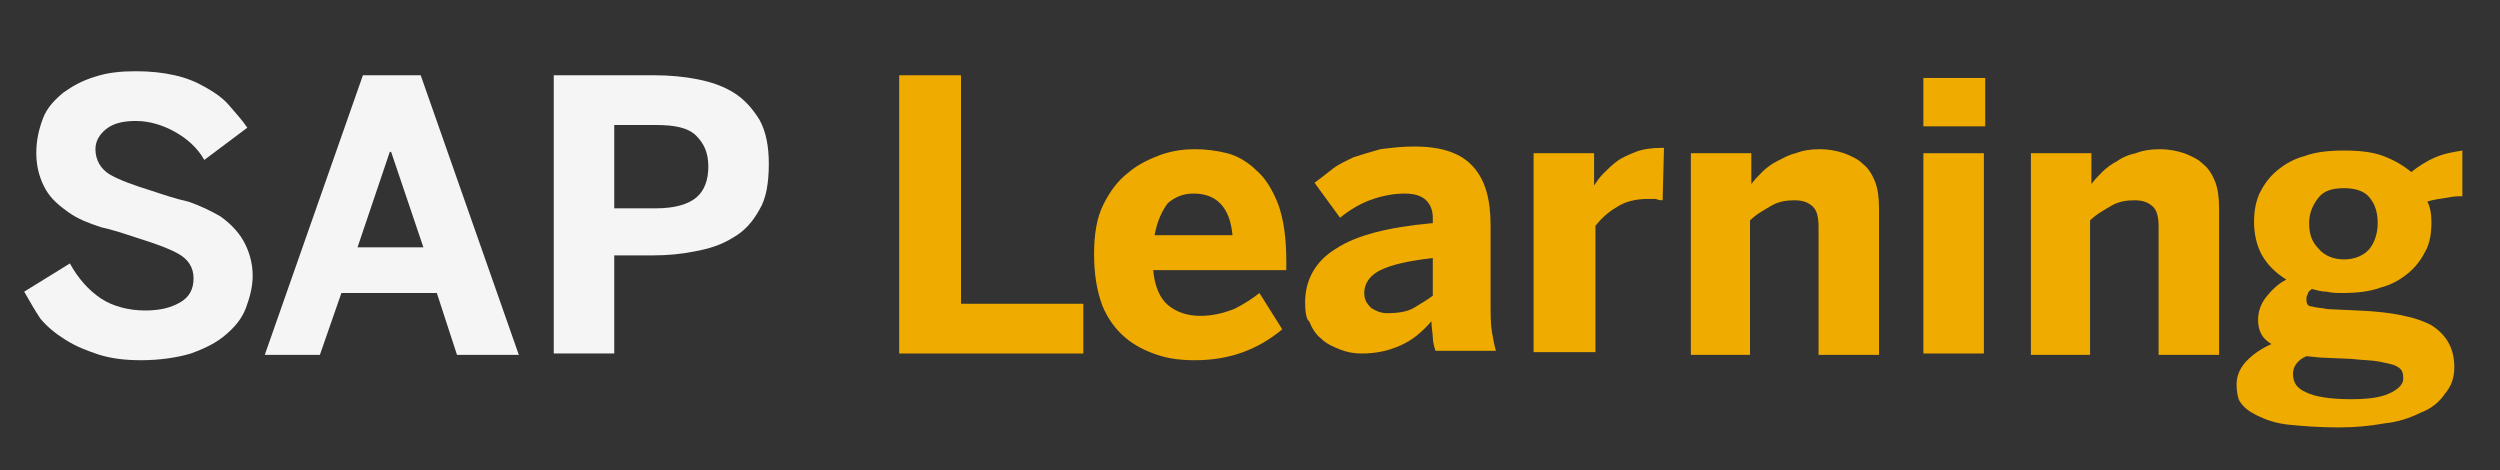 <?xml version="1.0" encoding="utf-8"?>
<!-- Generator: Adobe Illustrator 18.0.0, SVG Export Plug-In . SVG Version: 6.00 Build 0)  -->
<!DOCTYPE svg PUBLIC "-//W3C//DTD SVG 1.1//EN" "http://www.w3.org/Graphics/SVG/1.1/DTD/svg11.dtd">
<svg version="1.1" id="rgb" xmlns="http://www.w3.org/2000/svg" xmlns:xlink="http://www.w3.org/1999/xlink" x="0px" y="0px"
	 viewBox="0 0 186 35" enable-background="new 0 0 186 35" xml:space="preserve">
<rect x="0" y="0" width="186" height="35" fill="#333333" stroke="none"/>
<g>
	<g>
		<g>
			<path fill="#F5F5F5" d="M1.8,21.7l3.4-2.1c0.6,1.1,1.4,2,2.3,2.6s2.1,0.9,3.3,0.9c1.1,0,1.9-0.2,2.6-0.6s1-1,1-1.8
				c0-0.8-0.4-1.4-1.1-1.8c-0.7-0.4-1.8-0.8-3.1-1.2c-0.9-0.3-1.8-0.6-2.7-0.8c-0.9-0.3-1.7-0.6-2.4-1.1s-1.3-1-1.7-1.7
				c-0.4-0.7-0.7-1.6-0.7-2.7c0-1,0.2-1.8,0.5-2.6s0.9-1.4,1.5-1.9c0.7-0.5,1.4-0.9,2.4-1.2C8,5.4,9,5.3,10.1,5.3
				c1.1,0,2,0.1,2.9,0.3s1.6,0.5,2.3,0.9s1.3,0.8,1.8,1.4s0.9,1,1.3,1.6l-3.2,2.4c-0.5-0.9-1.3-1.6-2.2-2.1s-1.9-0.8-2.9-0.8
				c-1,0-1.7,0.2-2.2,0.6s-0.8,0.9-0.8,1.5c0,0.8,0.4,1.5,1.1,1.9s1.8,0.8,3.1,1.2c0.9,0.3,1.8,0.6,2.7,0.8c0.9,0.3,1.7,0.7,2.4,1.1
				c0.7,0.5,1.3,1.1,1.7,1.8c0.4,0.7,0.7,1.6,0.7,2.6c0,0.8-0.2,1.6-0.5,2.4c-0.3,0.8-0.8,1.4-1.5,2s-1.5,1-2.6,1.4
				c-1,0.3-2.3,0.5-3.7,0.5c-1.1,0-2.1-0.1-3.1-0.4c-0.9-0.3-1.7-0.6-2.5-1.1s-1.4-1-1.9-1.6C2.6,23.1,2.2,22.4,1.8,21.7z"/>
			<path fill="#F5F5F5" d="M19.7,26.4L27,5.6h4.3l7.3,20.8h-4.6l-1.5-4.6h-7.1l-1.6,4.6H19.7z M26.6,18.4h4.9l-2.4-7.1H29L26.6,18.4
				z"/>
			<path fill="#F5F5F5" d="M41.2,26.4V5.6h7.5c1.1,0,2.2,0.1,3.2,0.3c1,0.2,1.9,0.5,2.7,1c0.8,0.5,1.4,1.2,1.9,2
				c0.5,0.9,0.7,2,0.7,3.3c0,1.4-0.2,2.6-0.7,3.4c-0.5,0.9-1.1,1.6-2,2.1c-0.8,0.5-1.7,0.8-2.8,1c-1,0.2-2,0.3-3.1,0.3h-2.9v7.3
				H41.2z M45.7,15.5h3.1c1.4,0,2.4-0.3,3-0.8c0.6-0.5,0.9-1.3,0.9-2.3c0-1-0.3-1.7-0.9-2.3s-1.6-0.8-3-0.8h-3.1V15.5z"/>
		</g>
	</g>
	<g>
		<g>
			<path fill="#F0AB00" d="M66.9,26.4V5.6h4.6v17h9.1v3.7H66.9z"/>
			<path fill="#F0AB00" d="M81.4,18.9c0-1.5,0.2-2.7,0.7-3.7c0.5-1,1.1-1.8,1.9-2.4c0.7-0.6,1.6-1,2.4-1.3c0.9-0.3,1.7-0.4,2.5-0.4
				s1.6,0.1,2.4,0.3c0.8,0.2,1.6,0.7,2.2,1.3c0.7,0.6,1.2,1.5,1.6,2.5c0.4,1.1,0.6,2.5,0.6,4.2v0.7h-9.9c0.1,1.2,0.5,2.1,1.1,2.6
				c0.6,0.5,1.4,0.8,2.4,0.8c0.9,0,1.7-0.2,2.5-0.5c0.8-0.4,1.4-0.8,1.9-1.2l1.7,2.7c-1.8,1.5-3.9,2.3-6.5,2.3c-1,0-1.9-0.1-2.8-0.4
				s-1.7-0.7-2.4-1.3c-0.7-0.6-1.3-1.4-1.7-2.4C81.6,21.6,81.4,20.4,81.4,18.9z M85.9,17.5h5.8c-0.2-2.1-1.2-3.1-2.9-3.1
				c-0.7,0-1.3,0.2-1.9,0.7C86.5,15.6,86.1,16.4,85.9,17.5z"/>
			<path fill="#F0AB00" d="M97.1,22.5c0-1.7,0.8-3.1,2.3-4c1.5-1,3.9-1.6,7.2-1.9v-0.4c0-0.6-0.2-1-0.5-1.3
				c-0.3-0.3-0.8-0.5-1.6-0.5c-0.9,0-1.8,0.2-2.6,0.5c-0.8,0.3-1.6,0.8-2.2,1.3l-1.9-2.6c0.4-0.3,0.8-0.6,1.3-1s1-0.6,1.6-0.9
				c0.6-0.2,1.3-0.4,2-0.6c0.8-0.1,1.6-0.2,2.5-0.2c2.1,0,3.5,0.5,4.4,1.5c0.9,1,1.3,2.4,1.3,4.4v5.7c0,0.9,0,1.6,0.1,2.2
				c0.1,0.6,0.2,1.1,0.3,1.4h-4.5c-0.1-0.3-0.2-0.7-0.2-1s-0.1-0.7-0.1-1.2c-0.7,0.8-1.4,1.4-2.3,1.8s-1.8,0.6-2.9,0.6
				c-0.6,0-1.1-0.1-1.6-0.3c-0.5-0.2-1-0.4-1.4-0.8c-0.4-0.3-0.7-0.8-0.9-1.3C97.2,23.8,97.1,23.2,97.1,22.5z M101.5,21.8
				c0,0.5,0.2,0.8,0.5,1.1c0.3,0.2,0.7,0.4,1.2,0.4c0.8,0,1.5-0.1,2-0.4s1-0.6,1.4-0.9v-2.8c-1.8,0.2-3.1,0.5-3.9,0.9
				S101.5,21.1,101.5,21.8z"/>
			<path fill="#F0AB00" d="M114.1,26.4V11.4h4.5v2.4h0c0.2-0.3,0.4-0.6,0.7-0.9s0.6-0.6,1-0.9c0.4-0.3,0.9-0.5,1.4-0.7
				c0.5-0.2,1.2-0.3,1.9-0.3h0.2l-0.1,3.9c-0.1,0-0.3,0-0.5-0.1c-0.3,0-0.5,0-0.6,0c-0.9,0-1.7,0.2-2.3,0.6
				c-0.7,0.4-1.2,0.9-1.6,1.4v9.4H114.1z"/>
			<path fill="#F0AB00" d="M125.8,26.4V11.4h4.5v2.3c0.2-0.3,0.5-0.6,0.8-0.9s0.7-0.6,1.1-0.8s0.9-0.5,1.4-0.6
				c0.5-0.2,1.1-0.3,1.8-0.3c0.6,0,1.2,0.1,1.8,0.3c0.5,0.2,1,0.4,1.4,0.8c0.4,0.3,0.7,0.8,0.9,1.3c0.2,0.5,0.3,1.2,0.3,2v10.9h-4.5
				v-9.5c0-0.7-0.1-1.2-0.4-1.5c-0.3-0.3-0.7-0.5-1.4-0.5c-0.6,0-1.2,0.1-1.7,0.4s-1.1,0.6-1.6,1.1v10H125.8z"/>
			<path fill="#F0AB00" d="M143.1,9.4V5.8h4.6v3.6H143.1z M143.1,26.4V11.4h4.5v14.9H143.1z"/>
			<path fill="#F0AB00" d="M151.1,26.4V11.4h4.5v2.3c0.2-0.3,0.5-0.6,0.8-0.9s0.7-0.6,1.1-0.8c0.4-0.3,0.9-0.5,1.4-0.6
				c0.5-0.2,1.1-0.3,1.8-0.3c0.6,0,1.2,0.1,1.8,0.3c0.5,0.2,1,0.4,1.4,0.8c0.4,0.3,0.7,0.8,0.9,1.3c0.2,0.5,0.3,1.2,0.3,2v10.9h-4.5
				v-9.5c0-0.7-0.1-1.2-0.4-1.5s-0.7-0.5-1.4-0.5c-0.6,0-1.2,0.1-1.7,0.4s-1.1,0.6-1.6,1.1v10H151.1z"/>
			<path fill="#F0AB00" d="M166.4,28.6c0-0.7,0.3-1.3,0.8-1.8c0.5-0.5,1.1-0.9,1.8-1.2c-0.7-0.4-1-1-1-1.8c0-0.6,0.2-1.2,0.6-1.7
				c0.4-0.5,0.9-1,1.5-1.3c-0.8-0.5-1.4-1.1-1.8-1.8c-0.4-0.7-0.6-1.6-0.6-2.5c0-0.7,0.1-1.4,0.4-2.1c0.3-0.6,0.7-1.2,1.3-1.7
				c0.6-0.5,1.3-0.9,2.1-1.1c0.8-0.3,1.8-0.4,2.9-0.4c1.1,0,2.1,0.1,2.9,0.4c0.8,0.3,1.5,0.7,2.1,1.2c0.5-0.4,1.1-0.8,1.8-1.1
				c0.7-0.3,1.4-0.4,2-0.5v3.4c-0.3,0-0.6,0-1.1,0.1s-0.9,0.1-1.5,0.3c0.2,0.4,0.3,0.9,0.3,1.5c0,0.8-0.1,1.5-0.4,2.1
				c-0.3,0.6-0.7,1.2-1.3,1.7c-0.6,0.5-1.3,0.9-2.1,1.1c-0.8,0.3-1.8,0.4-2.8,0.4c-0.4,0-0.8,0-1.2-0.1c-0.4,0-0.7-0.1-1.1-0.2
				c-0.1,0.1-0.3,0.2-0.3,0.4c-0.1,0.1-0.1,0.2-0.1,0.4c0,0.3,0.1,0.5,0.4,0.5c0.3,0.1,0.7,0.1,1.2,0.2l2.2,0.1
				c2.6,0.1,4.4,0.5,5.5,1.1c1.1,0.7,1.7,1.7,1.7,3.1c0,0.8-0.2,1.4-0.7,2c-0.4,0.6-1,1.1-1.8,1.4c-0.8,0.4-1.7,0.7-2.7,0.8
				c-1.1,0.2-2.2,0.3-3.4,0.3c-1.5,0-2.7-0.1-3.7-0.2s-1.8-0.4-2.4-0.7c-0.6-0.3-1-0.6-1.3-1.1C166.5,29.6,166.4,29.1,166.4,28.6z
				 M170.6,27.8c0,0.7,0.3,1.1,1,1.4c0.6,0.3,1.7,0.5,3.3,0.5c1.2,0,2.1-0.1,2.8-0.4c0.7-0.3,1.1-0.7,1.1-1.1c0-0.2,0-0.4-0.1-0.6
				c-0.1-0.2-0.3-0.3-0.5-0.4s-0.7-0.2-1.2-0.3c-0.5-0.1-1.2-0.1-2.1-0.2l-2.3-0.1l-1-0.1C170.9,26.8,170.6,27.3,170.6,27.8z
				 M171.8,16.6c0,0.8,0.2,1.4,0.7,1.9c0.4,0.5,1.1,0.8,1.9,0.8c0.8,0,1.5-0.3,1.9-0.8c0.4-0.5,0.6-1.2,0.6-1.9
				c0-0.8-0.2-1.4-0.6-1.9c-0.4-0.5-1.1-0.7-1.9-0.7c-0.9,0-1.5,0.2-1.9,0.7C172.1,15.2,171.8,15.8,171.8,16.6z"/>
		</g>
	</g>
</g>
</svg>
